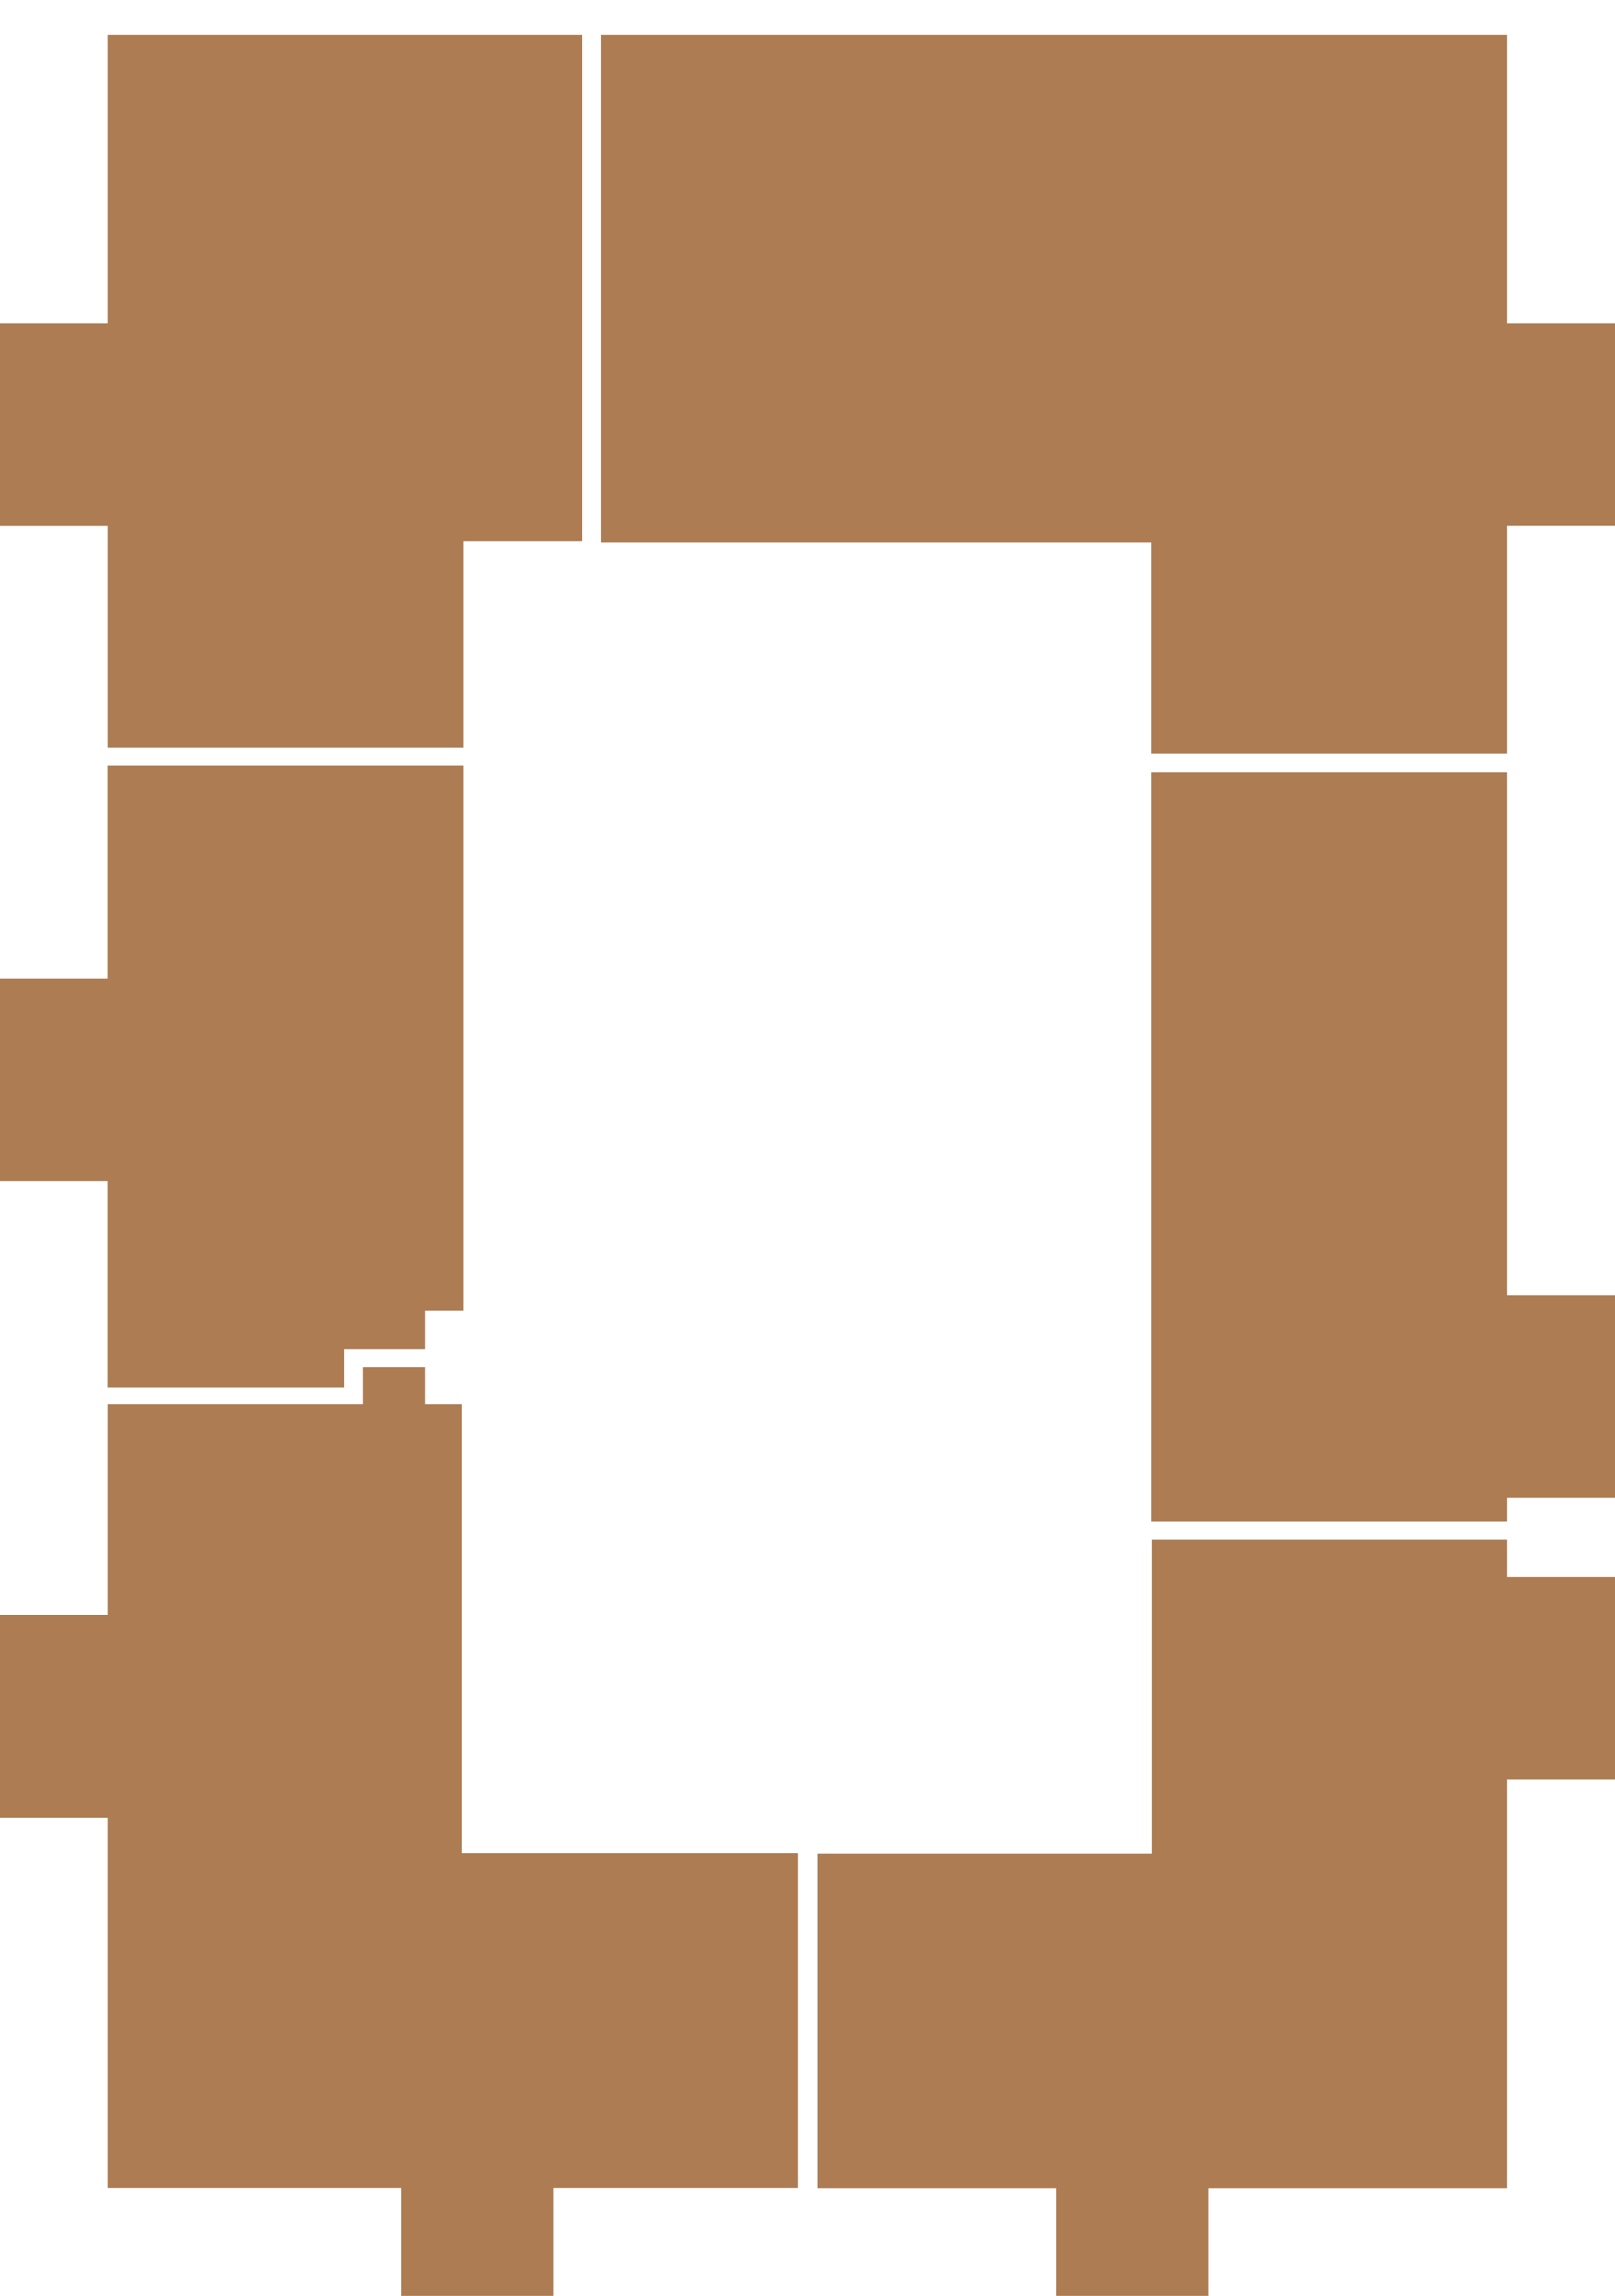<svg width="2880" height="4094" viewBox="0 0 2880 4094" fill="none" xmlns="http://www.w3.org/2000/svg">
<g id="s1_fl19">
<g id="flats">
<path id="fl147" d="M823.625 62H192.836V576.991H0V938.156H192.836V1332.51H826.37V964.898H1038.54V62H823.625Z" fill="#AD7C53"/>
<path id="fl146" d="M826.37 1365.13H192.686V1745.19H0V2106.23H192.686V2473.76H614.346V2406.04H758.66V2336.5H826.37V1365.13Z" fill="#AD7C53"/>
<path id="fl145" d="M823.684 3305.05V2504.26H758.66V2438.78H646.933V2504.26H192.836V2879.54H0V3240.71H192.836V3900.99H716.046V4094H986.887V3900.99H1423.5V3305.05H823.684Z" fill="#AD7C53"/>
<path id="fl144" d="M2686.75 2811.79V2745.77H2054.11V3305.92H1457.22V3901.4H1884.07V4094H2154.94V3901.4H2686.75V3172.99H2880V2811.79H2686.75Z" fill="#AD7C53"/>
<path id="fl143" d="M2880 2309.54H2686.75V1377.79H2053.09V2712.85H2686.75V2670.71H2880V2309.54Z" fill="#AD7C53"/>
<path id="fl142" d="M2880 576.991H2686.75V62H1071.4V966.957H2053.09V1343.94H2686.75V938.036H2880V576.991Z" fill="#AD7C53"/>
</g>
</g>
</svg>
